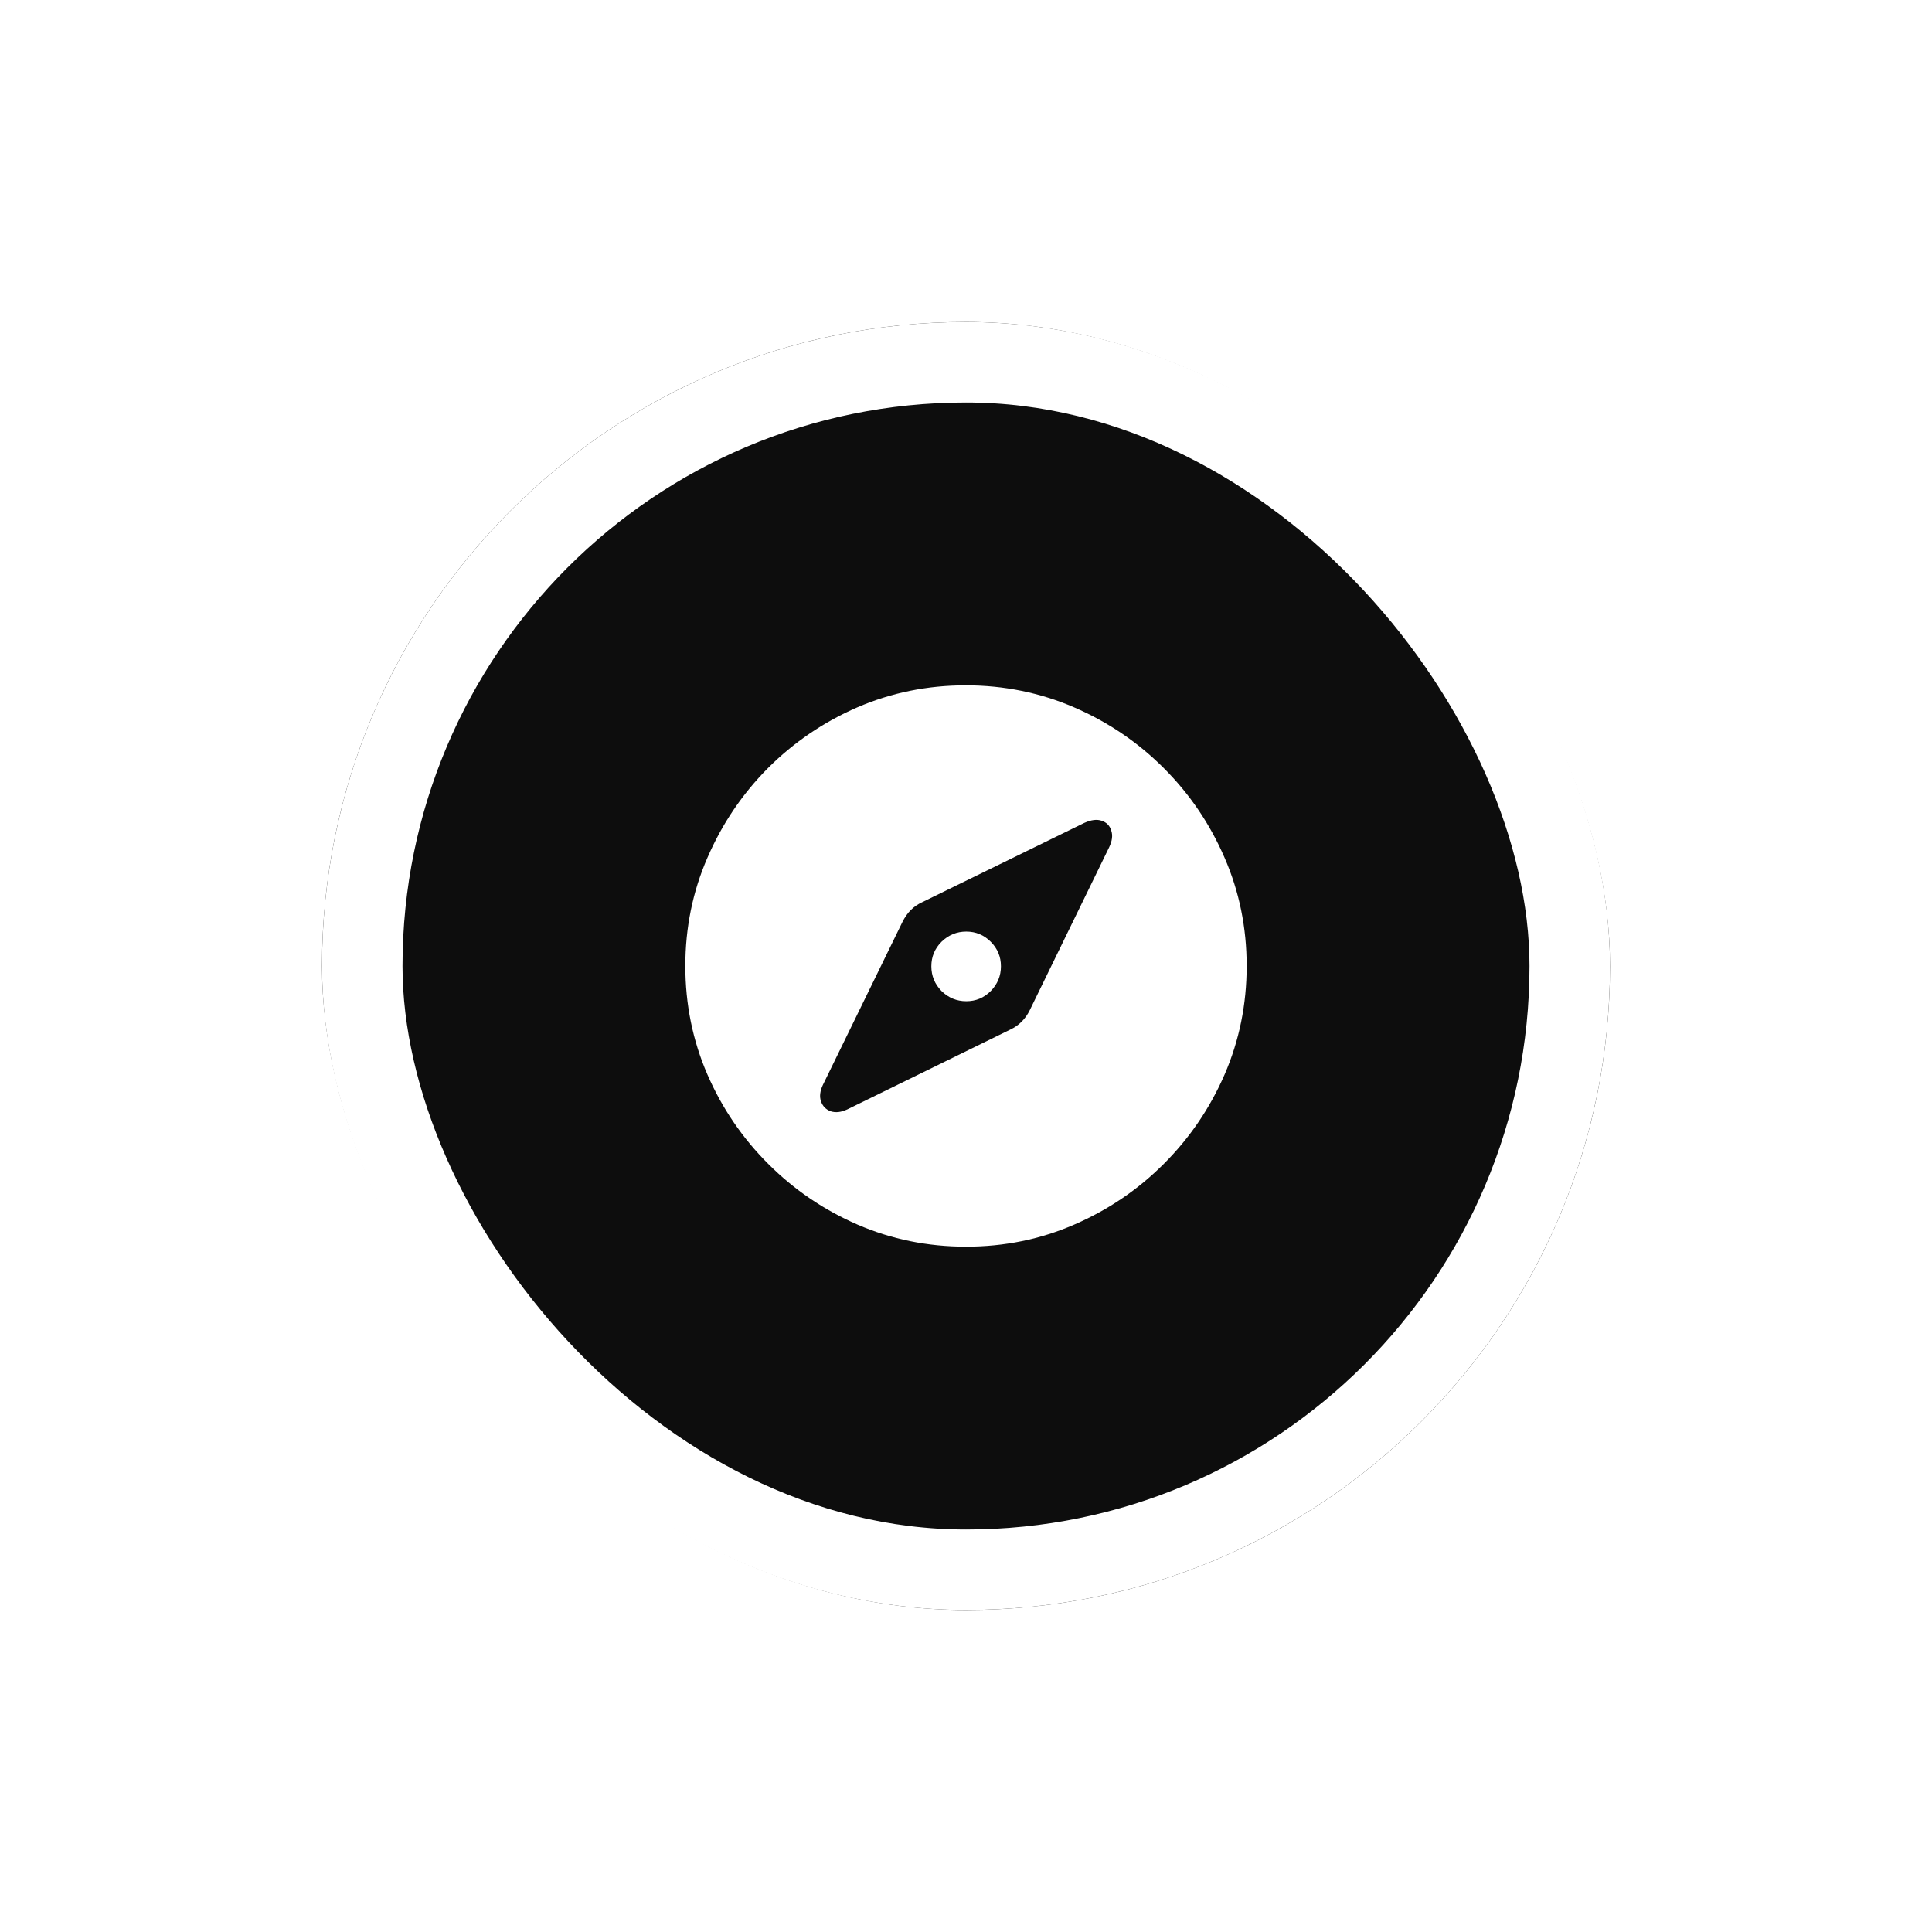 <svg width="48" height="48" viewBox="0 0 48 48" fill="none" xmlns="http://www.w3.org/2000/svg">
<g filter="url(#filter0_d_216_3335)">
<rect x="8" y="8" width="32" height="32" rx="16" fill="#0D0D0D"/>
<rect x="9" y="9" width="30" height="30" rx="15" stroke="white" stroke-width="2"/>
<path d="M24 30.973C23.047 30.973 22.15 30.79 21.307 30.426C20.468 30.061 19.727 29.558 19.085 28.915C18.442 28.273 17.939 27.532 17.574 26.693C17.21 25.85 17.027 24.953 17.027 24C17.027 23.047 17.21 22.152 17.574 21.314C17.939 20.47 18.44 19.727 19.078 19.085C19.721 18.442 20.461 17.939 21.3 17.574C22.143 17.21 23.041 17.027 23.993 17.027C24.946 17.027 25.843 17.21 26.686 17.574C27.53 17.939 28.273 18.442 28.915 19.085C29.558 19.727 30.061 20.47 30.426 21.314C30.79 22.152 30.973 23.047 30.973 24C30.973 24.953 30.79 25.85 30.426 26.693C30.061 27.532 29.558 28.273 28.915 28.915C28.273 29.558 27.53 30.061 26.686 30.426C25.848 30.79 24.953 30.973 24 30.973ZM21.054 27.561L25.101 25.579C25.315 25.479 25.477 25.317 25.586 25.094L27.555 21.054C27.632 20.894 27.65 20.755 27.609 20.637C27.573 20.514 27.493 20.432 27.37 20.391C27.252 20.35 27.108 20.368 26.939 20.445L22.913 22.414C22.804 22.464 22.708 22.53 22.626 22.612C22.549 22.69 22.48 22.788 22.421 22.906L20.445 26.953C20.372 27.108 20.356 27.245 20.398 27.363C20.439 27.482 20.518 27.564 20.637 27.609C20.76 27.65 20.899 27.634 21.054 27.561ZM24.007 24.875C23.77 24.875 23.565 24.791 23.392 24.622C23.223 24.449 23.139 24.244 23.139 24.007C23.139 23.77 23.223 23.567 23.392 23.398C23.565 23.23 23.77 23.145 24.007 23.145C24.244 23.145 24.447 23.23 24.615 23.398C24.784 23.567 24.868 23.77 24.868 24.007C24.868 24.244 24.784 24.449 24.615 24.622C24.447 24.791 24.244 24.875 24.007 24.875Z" fill="white"/>
</g>
<defs>
<filter id="filter0_d_216_3335" x="0" y="0" width="48" height="48" filterUnits="userSpaceOnUse" color-interpolation-filters="sRGB">
<feFlood flood-opacity="0" result="BackgroundImageFix"/>
<feColorMatrix in="SourceAlpha" type="matrix" values="0 0 0 0 0 0 0 0 0 0 0 0 0 0 0 0 0 0 127 0" result="hardAlpha"/>
<feOffset/>
<feGaussianBlur stdDeviation="4"/>
<feComposite in2="hardAlpha" operator="out"/>
<feColorMatrix type="matrix" values="0 0 0 0 0 0 0 0 0 0 0 0 0 0 0 0 0 0 0.25 0"/>
<feBlend mode="normal" in2="BackgroundImageFix" result="effect1_dropShadow_216_3335"/>
<feBlend mode="normal" in="SourceGraphic" in2="effect1_dropShadow_216_3335" result="shape"/>
</filter>
</defs>
</svg>
